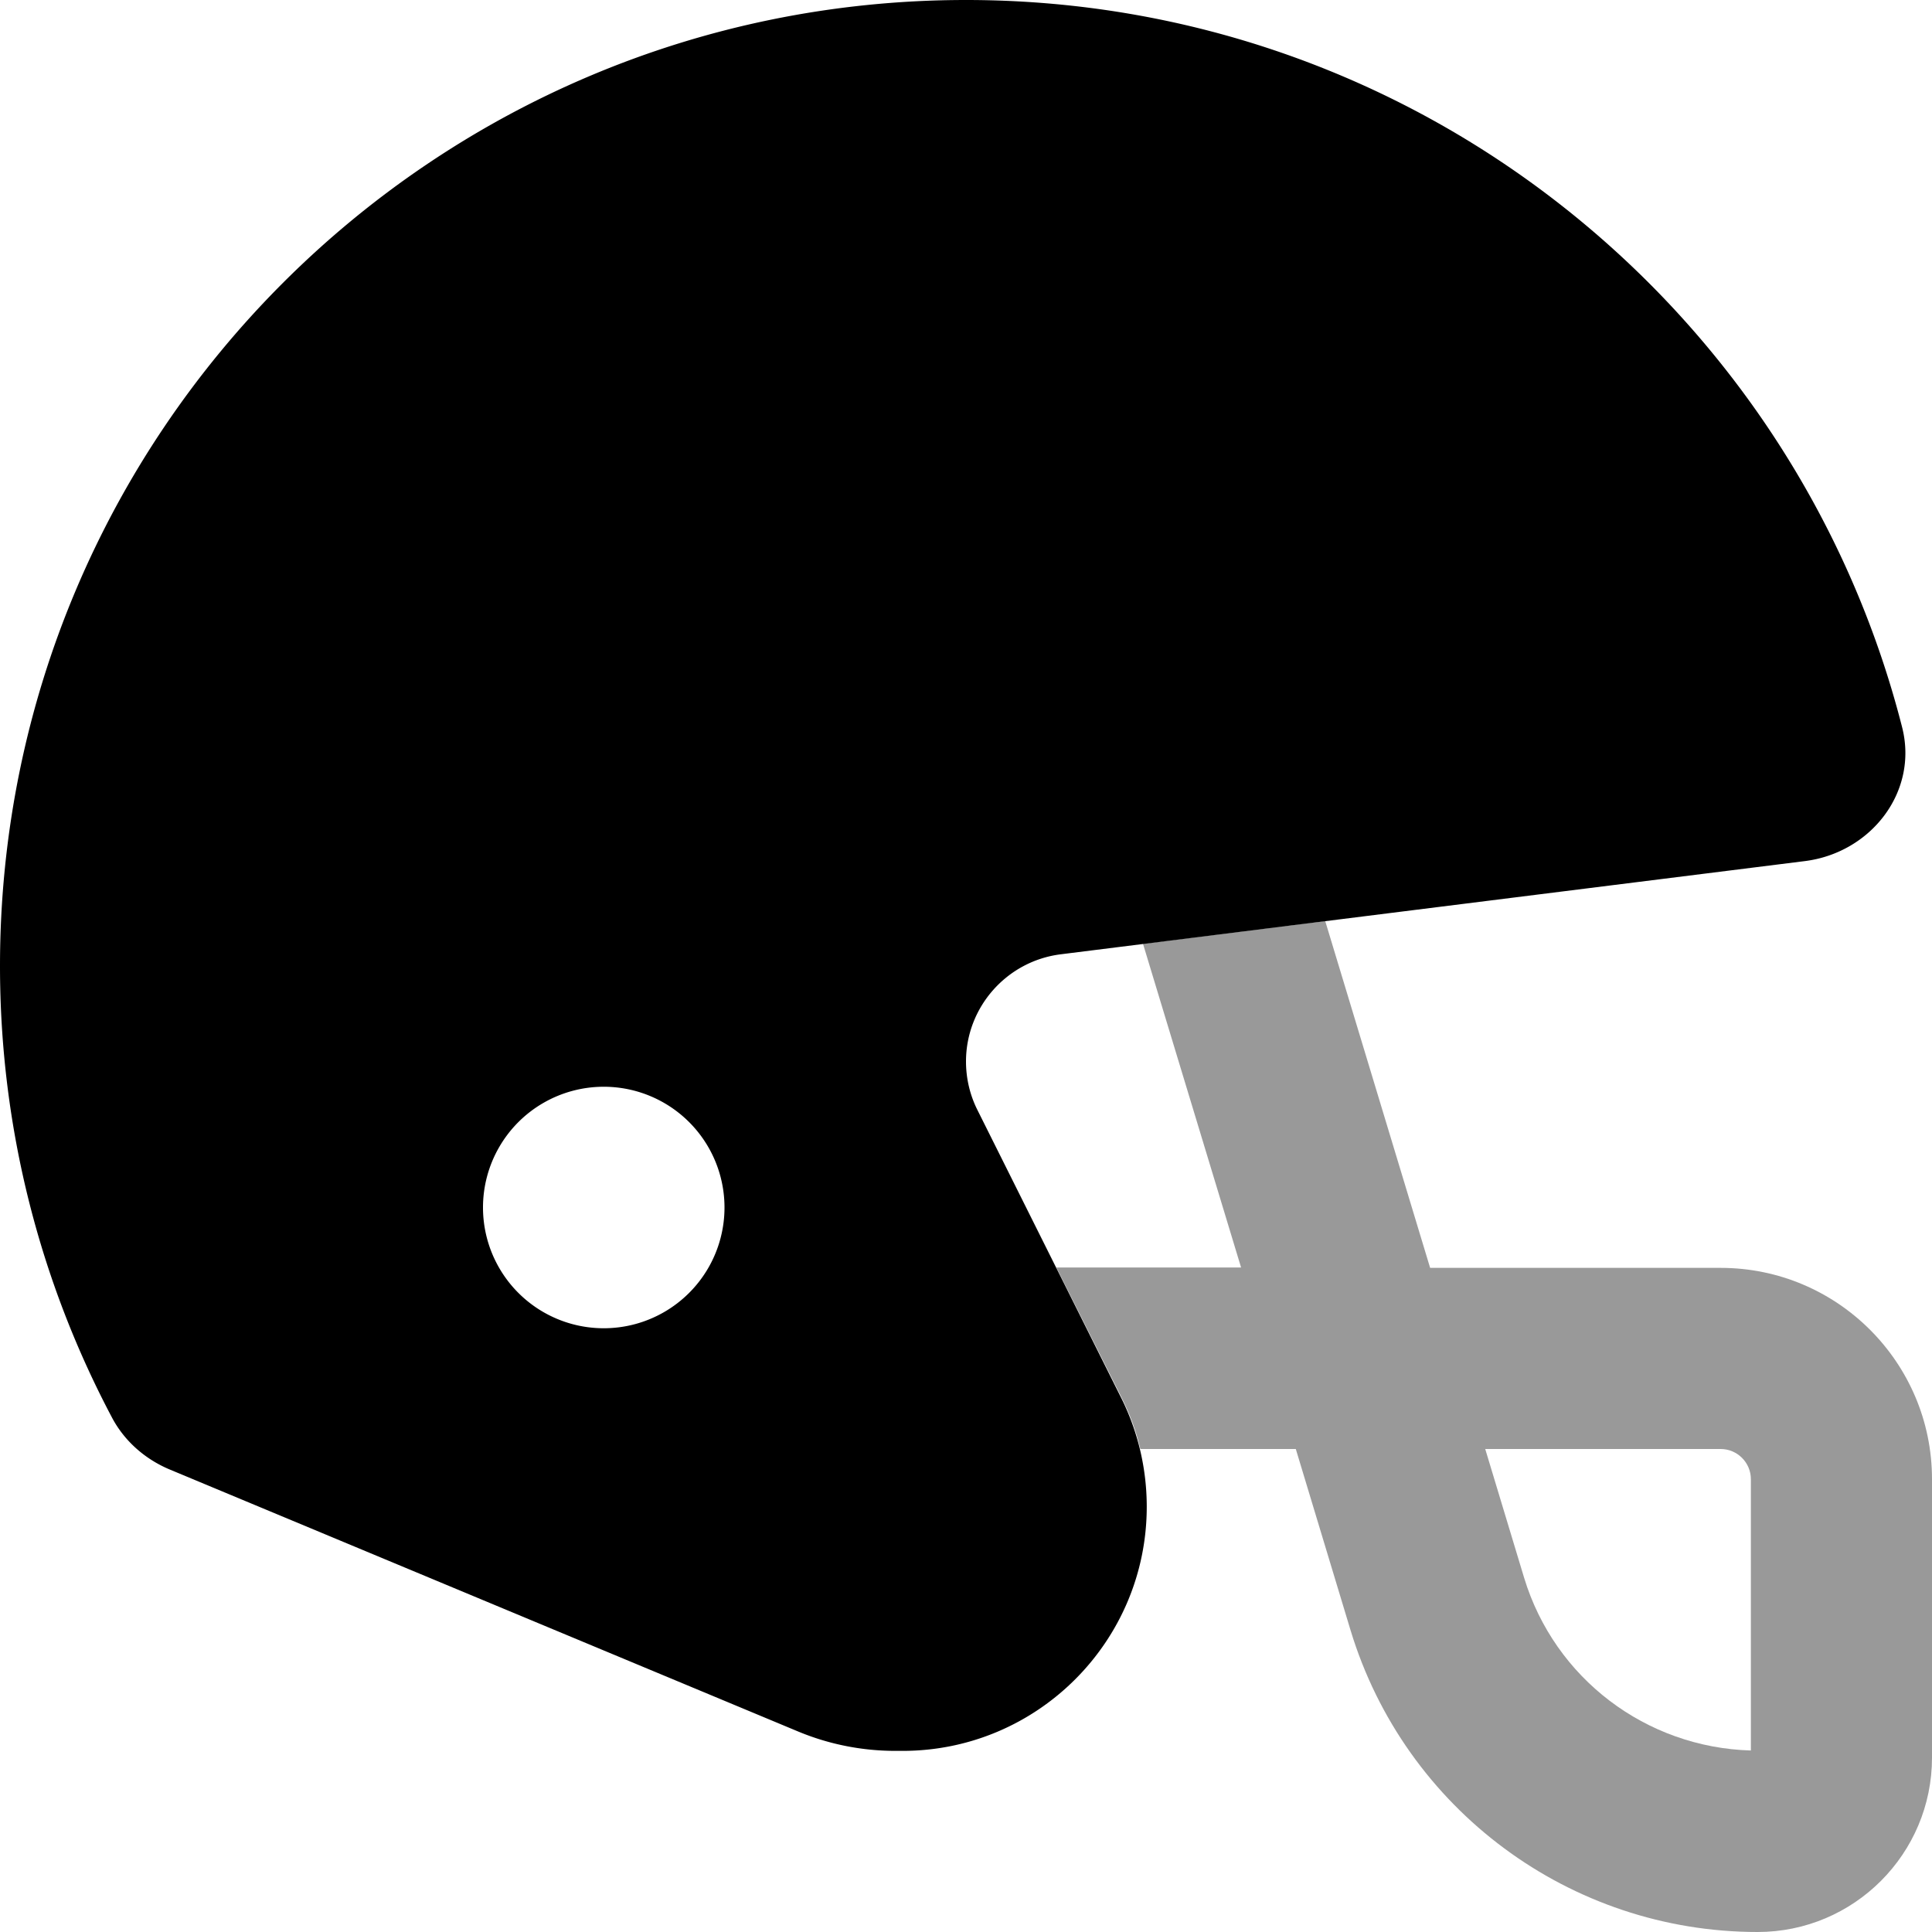 <svg xmlns="http://www.w3.org/2000/svg" viewBox="0 0 512 512"><!--! Font Awesome Pro 7.0.0 by @fontawesome - https://fontawesome.com License - https://fontawesome.com/license (Commercial License) Copyright 2025 Fonticons, Inc. --><path opacity=".4" fill="currentColor" d="M280 336l17.2 34.3c2.2 4.4 3.9 8.9 5 13.7l41.2 0 14.5 48c14.4 47.5 58.2 80 107.9 80 25.5 0 46.2-20.7 46.2-46.2l0-73.8c0-30.9-25.1-56-56-56l-77 0-27.8-91.9-48.3 6 26 85.8-48.9 0zm113.6 48l62.4 0c4.4 0 8 3.6 8 8l0 71.9c-27.8-.8-52-19.1-60.1-45.8L393.6 384z"/><path fill="currentColor" d="M256 0c119.6 0 219.9 82 248.1 192.8 4.3 17.1-8.3 33.2-25.8 35.4L281.1 252.9c-14.3 1.8-25.1 14-25.1 28.4 0 4.4 1 8.8 3 12.8l38.1 76.3c4.5 9 6.8 18.9 6.8 28.9 0 35.7-29 64.7-64.7 64.7l-1.9 0c-8.8 0-17.5-1.7-25.7-5.1L44.9 389.4C38.5 386.7 33.1 382 29.8 375.9 10.8 340.1 0 299.3 0 256 0 114.6 114.6 0 256 0zM160 288a32 32 0 1 0 0 64 32 32 0 1 0 0-64z"/></svg>